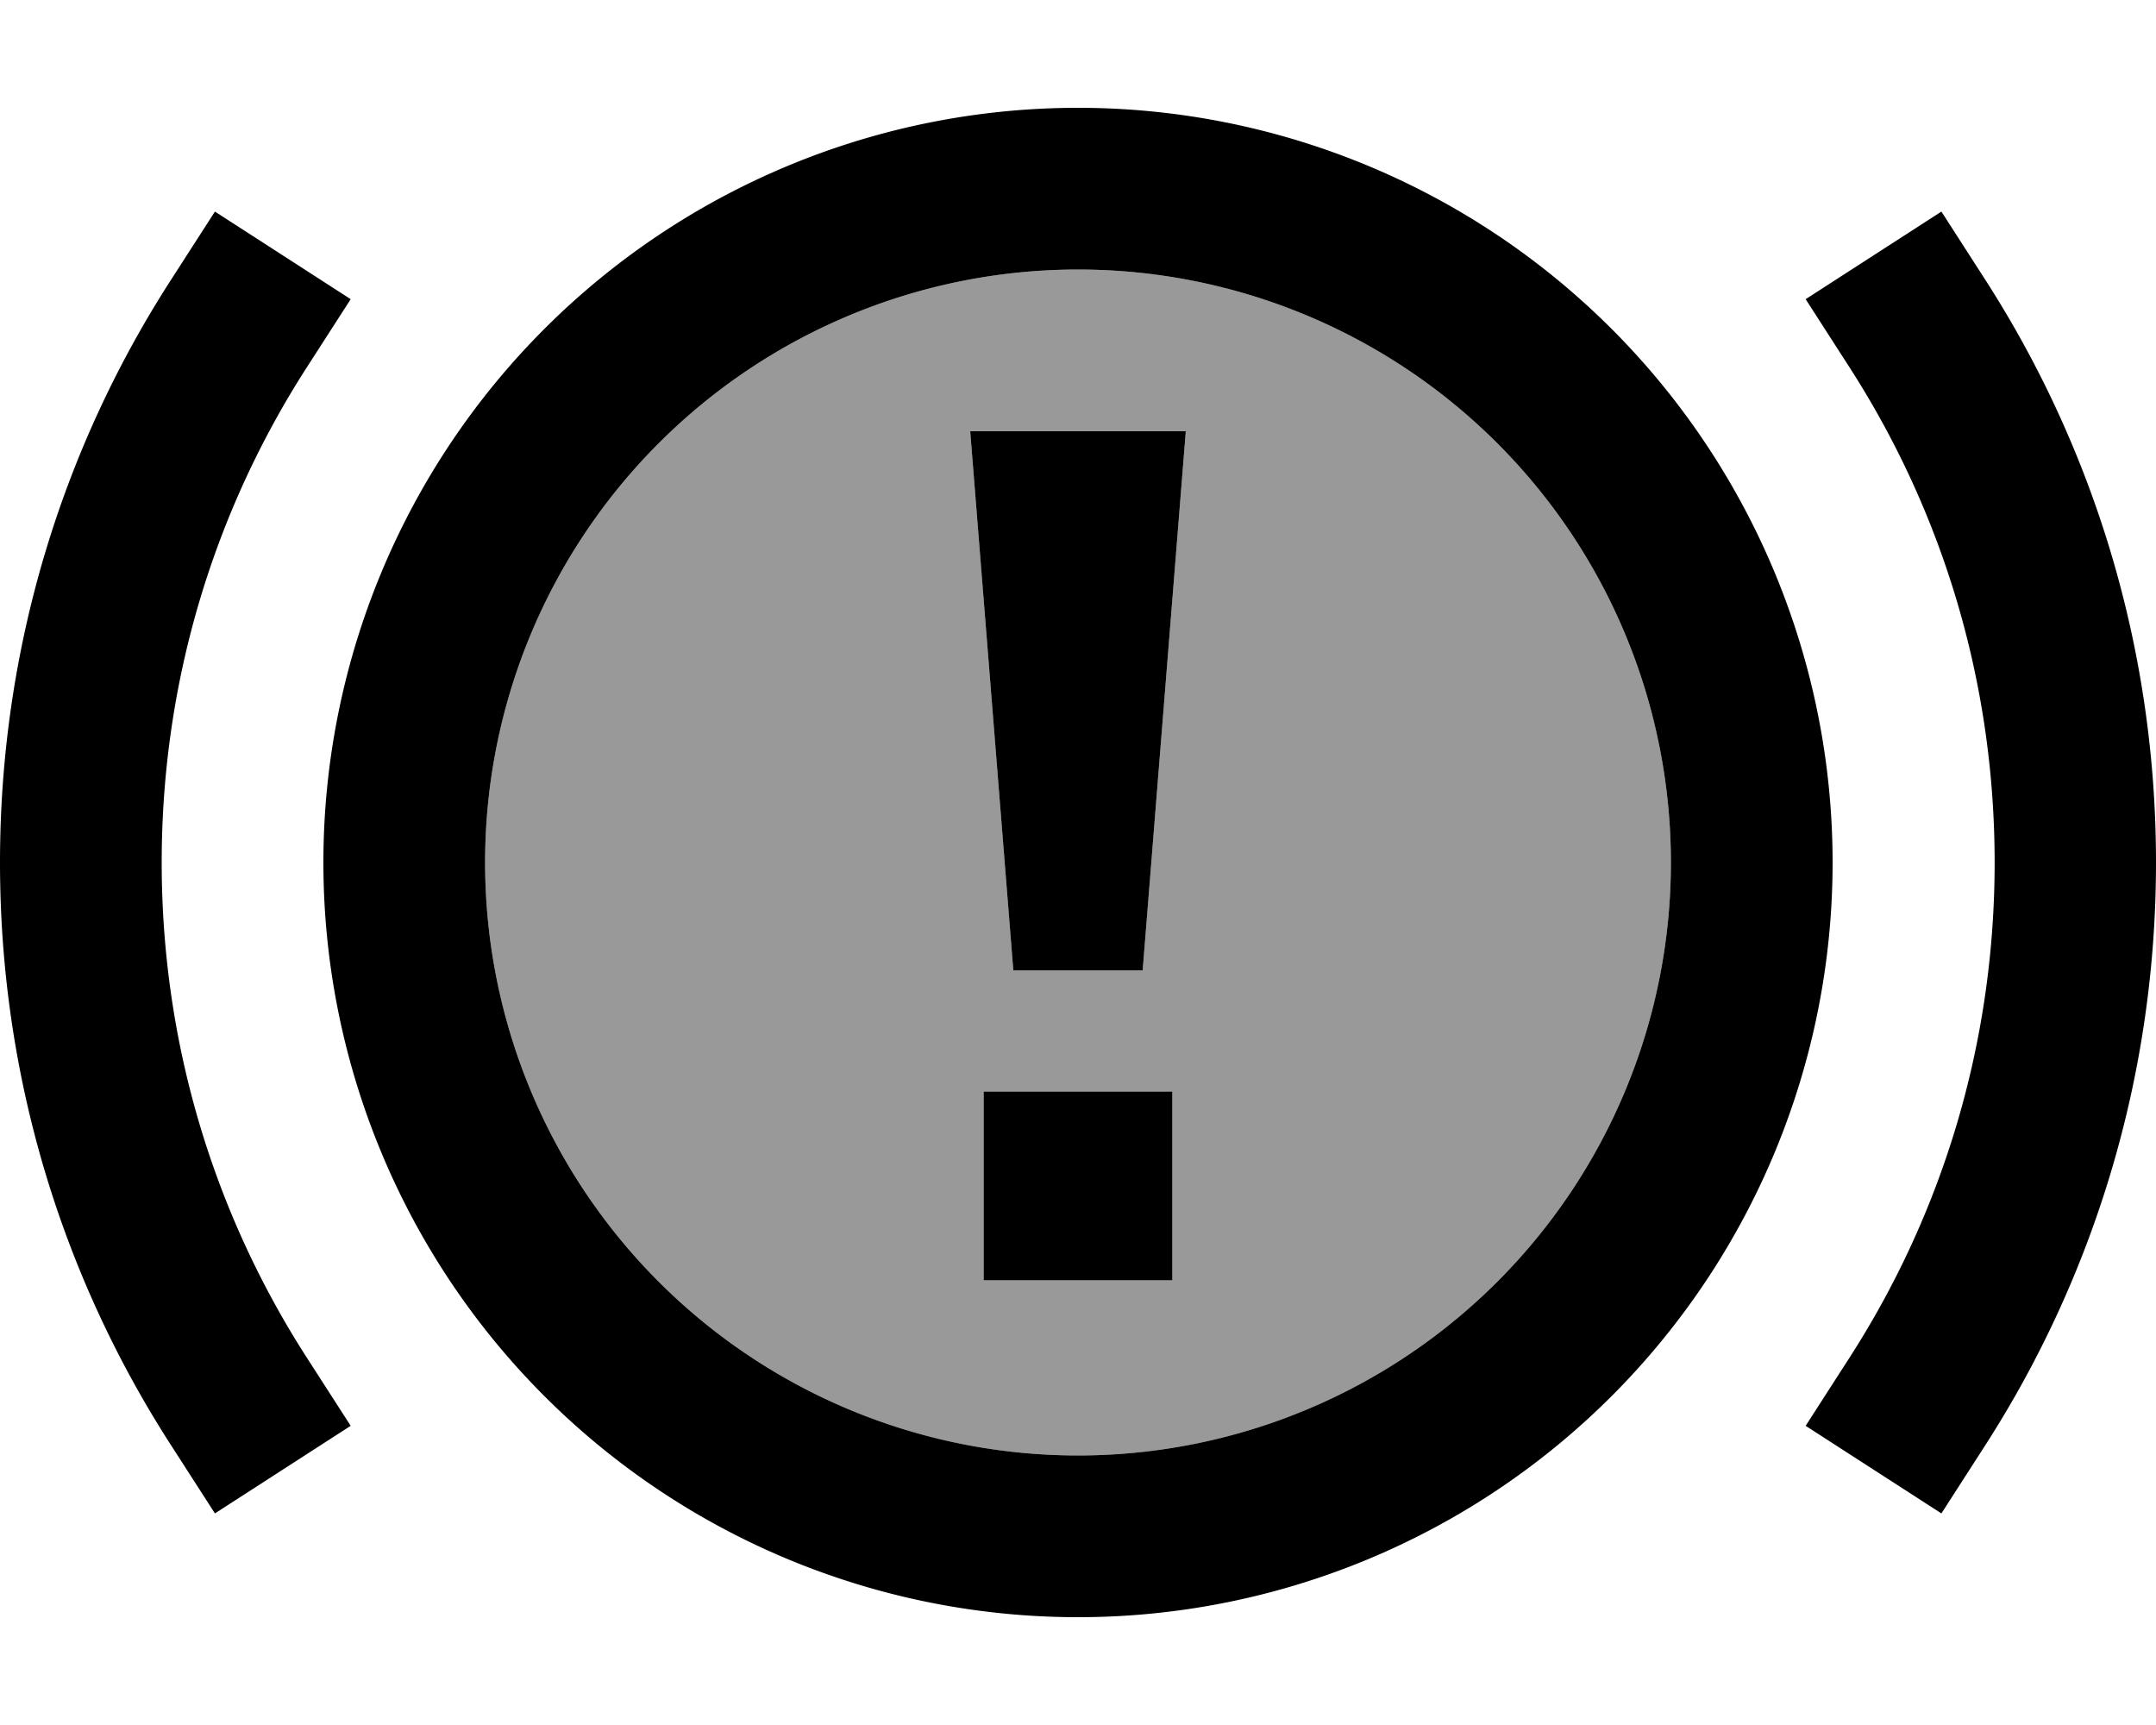 <svg fill="currentColor" xmlns="http://www.w3.org/2000/svg" viewBox="0 0 640 512"><!--! Font Awesome Pro 7.1.0 by @fontawesome - https://fontawesome.com License - https://fontawesome.com/license (Commercial License) Copyright 2025 Fonticons, Inc. --><path opacity=".4" fill="currentColor" d="M144 256a176 176 0 1 0 352 0 176 176 0 1 0 -352 0zM288 128l64 0-12.8 160-38.4 0-12.8-160zm4 196l56 0 0 56-56 0 0-56z"/><path fill="currentColor" d="M320 480a224 224 0 1 1 0-448 224 224 0 1 1 0 448zM104.1 88.8L91.1 109C63.8 151.4 48 201.8 48 256S63.8 360.6 91.1 403l13 20.2-40.3 26-13-20.2C18.6 379.1 0 319.7 0 256S18.6 132.9 50.8 83l13-20.2 40.3 26zM589.3 83C621.4 132.9 640 192.3 640 256s-18.6 123.1-50.7 173l-13 20.2-40.3-26 13-20.2c27.3-42.4 43.1-92.8 43.1-147s-15.8-104.6-43.1-147l-13-20.2 40.3-26 13 20.2zM320 80a176 176 0 1 0 0 352 176 176 0 1 0 0-352zm28 300l-56 0 0-56 56 0 0 56zm-8.8-92l-38.4 0-12.8-160 64 0-12.8 160z"/></svg>